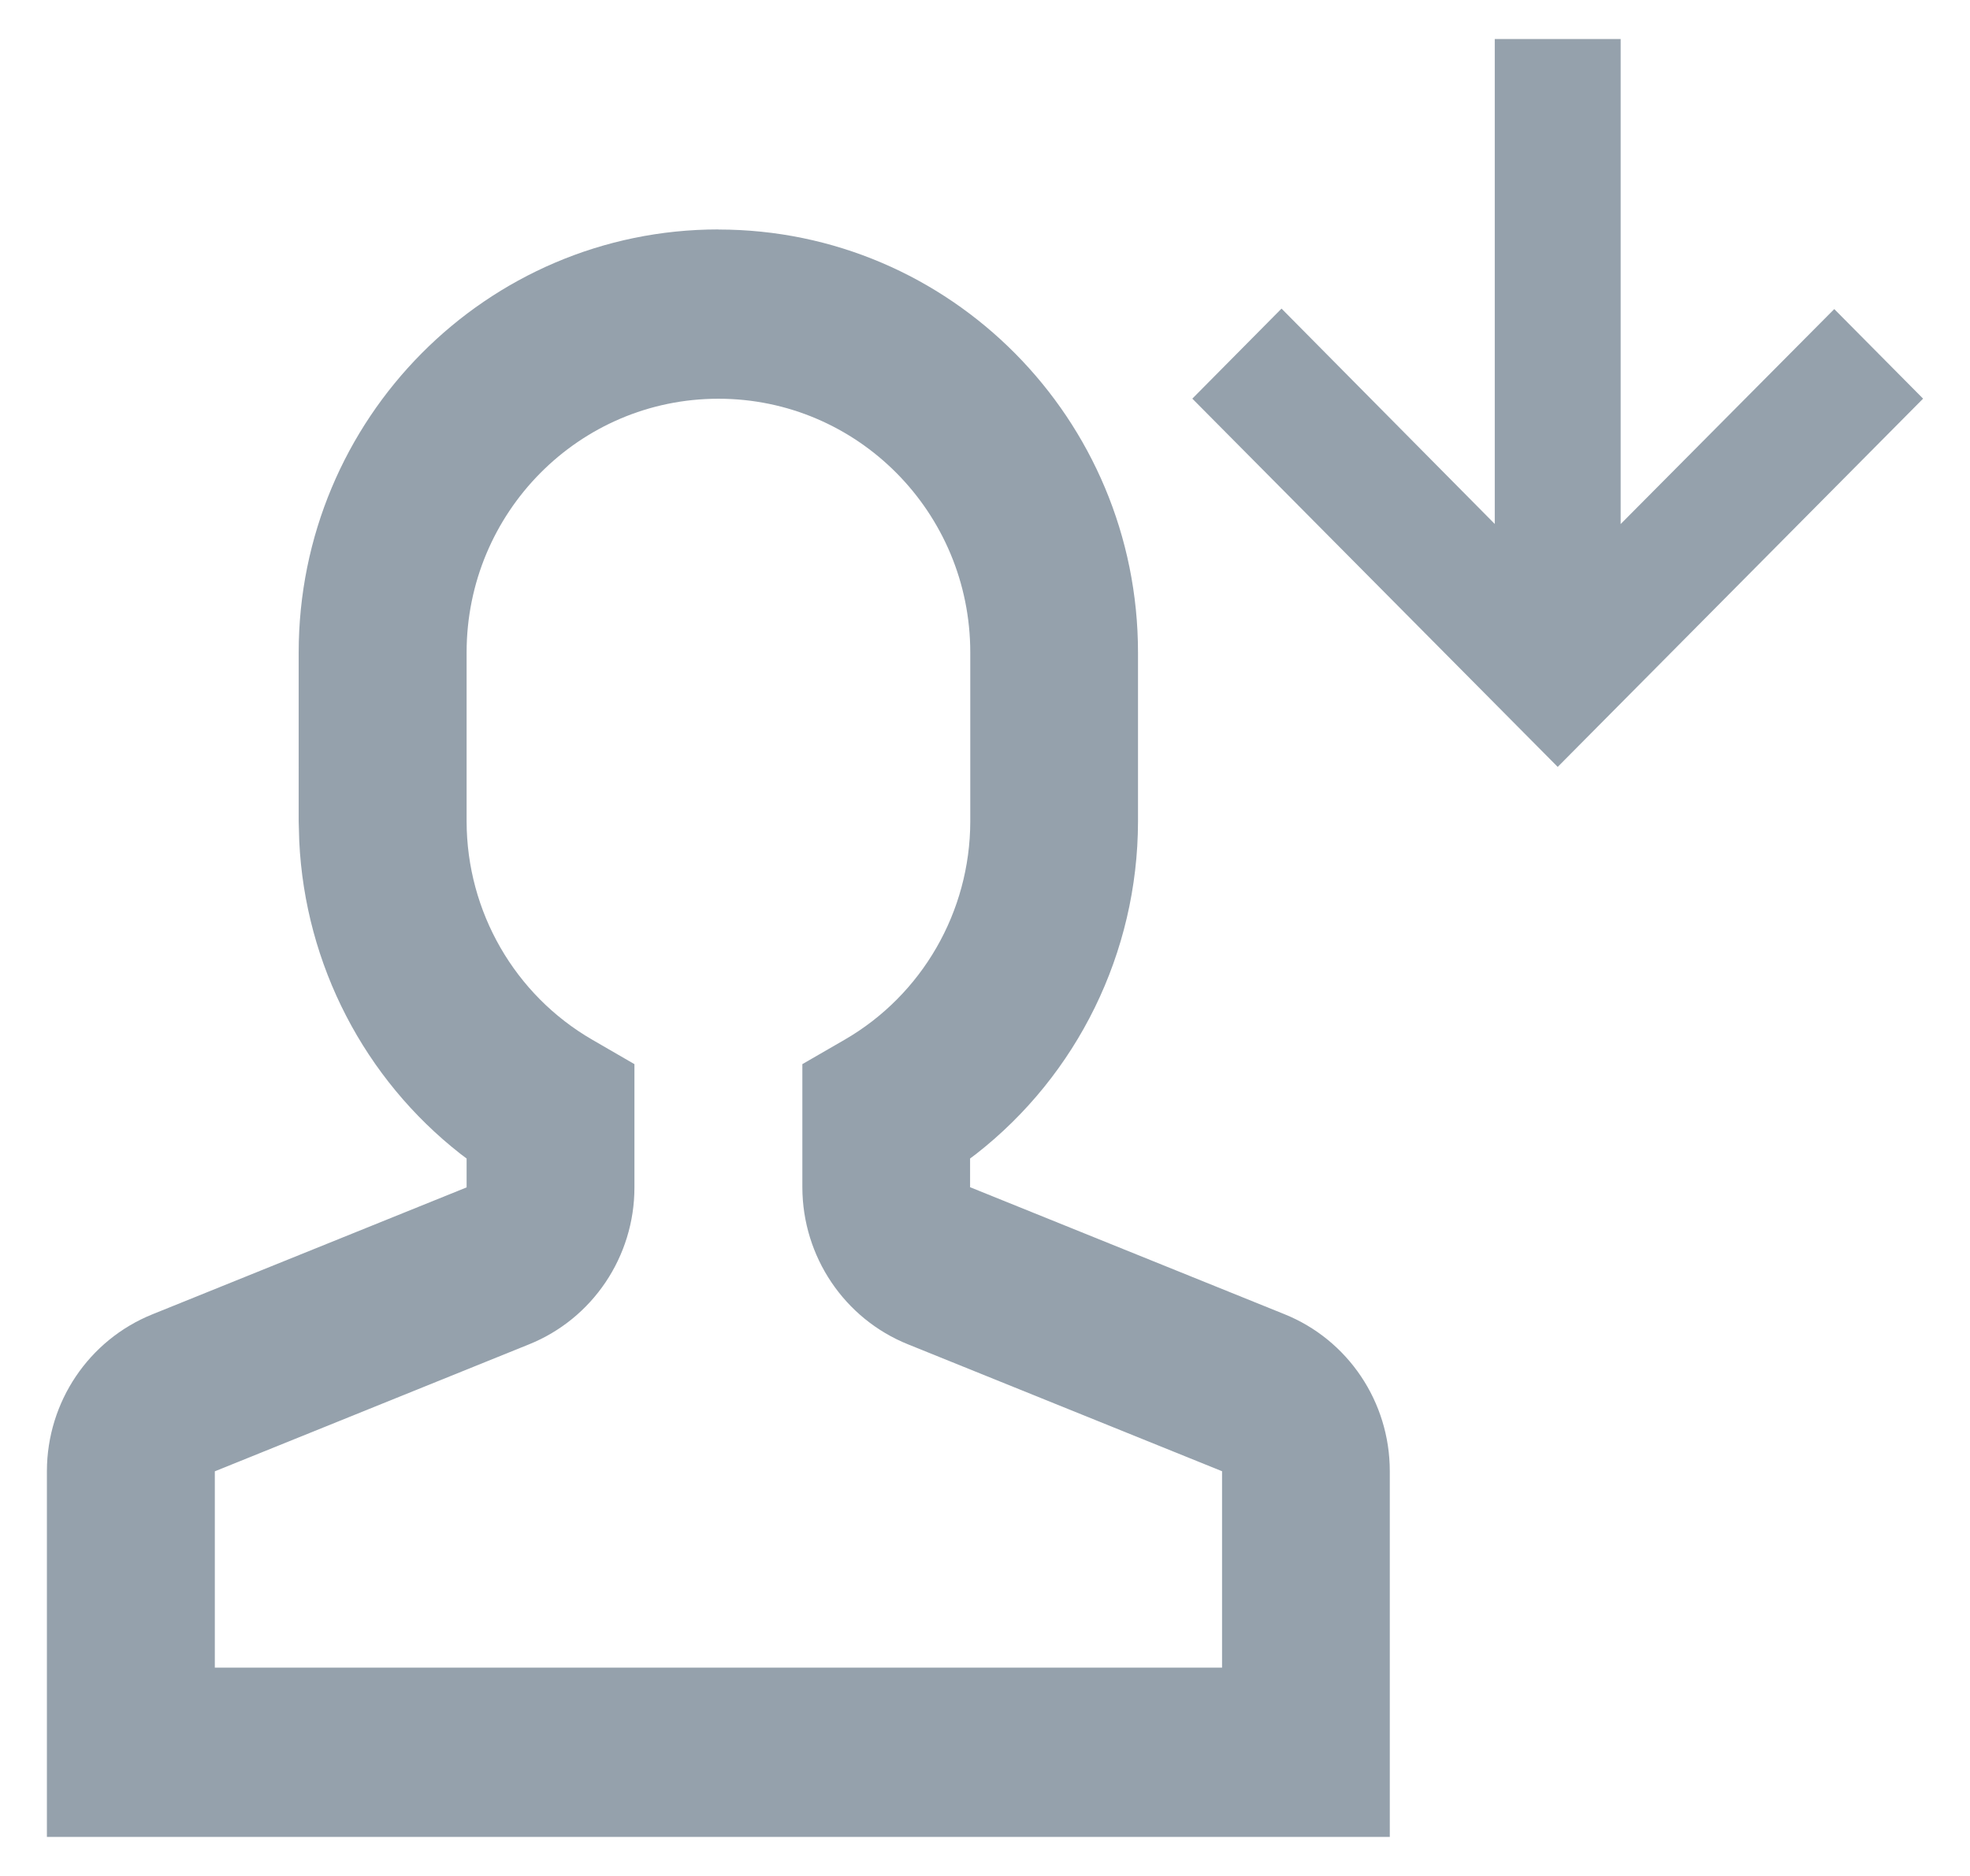 <svg xmlns="http://www.w3.org/2000/svg" width="21" height="20" viewBox="0 0 21 20">
    <g fill="none" fill-rule="evenodd">
        <g fill="#95A1AC">
            <g>
                <g>
                    <g>
                        <path d="M7.158 2.447c2.47 0 4.473 2.019 4.473 4.51v1.805c-.003 1.397-.649 2.7-1.726 3.541l-.064.048v.306l3.349 1.353c.68.273 1.125.936 1.125 1.674v3.9H0v-3.902c.002-.736.447-1.397 1.125-1.67l3.349-1.353v-.308l-.064-.048c-1.023-.8-1.657-2.015-1.72-3.334l-.006-.209V6.956c0-2.49 2.003-4.51 4.474-4.51zm0 1.804c-1.483 0-2.684 1.211-2.684 2.705v1.802c.002.962.513 1.849 1.34 2.327l.449.26v1.315c0 .737-.446 1.4-1.125 1.673L1.79 15.686v2.093h10.737v-2.094l-3.348-1.353c-.678-.273-1.124-.934-1.126-1.673v-1.314l.45-.26c.827-.478 1.338-1.365 1.34-2.325V6.956c0-1.494-1.202-2.705-2.684-2.705zM16.776.417v5.17l2.277-2.292.947.955-3.895 3.926L12.21 4.25l.951-.96 2.273 2.296V.416h1.342z" transform="translate(-1179 -570) translate(1159.5 510) translate(0 48) translate(20 12)"/>
                    </g>
                </g>
            </g>
        </g>
    </g>
</svg>
